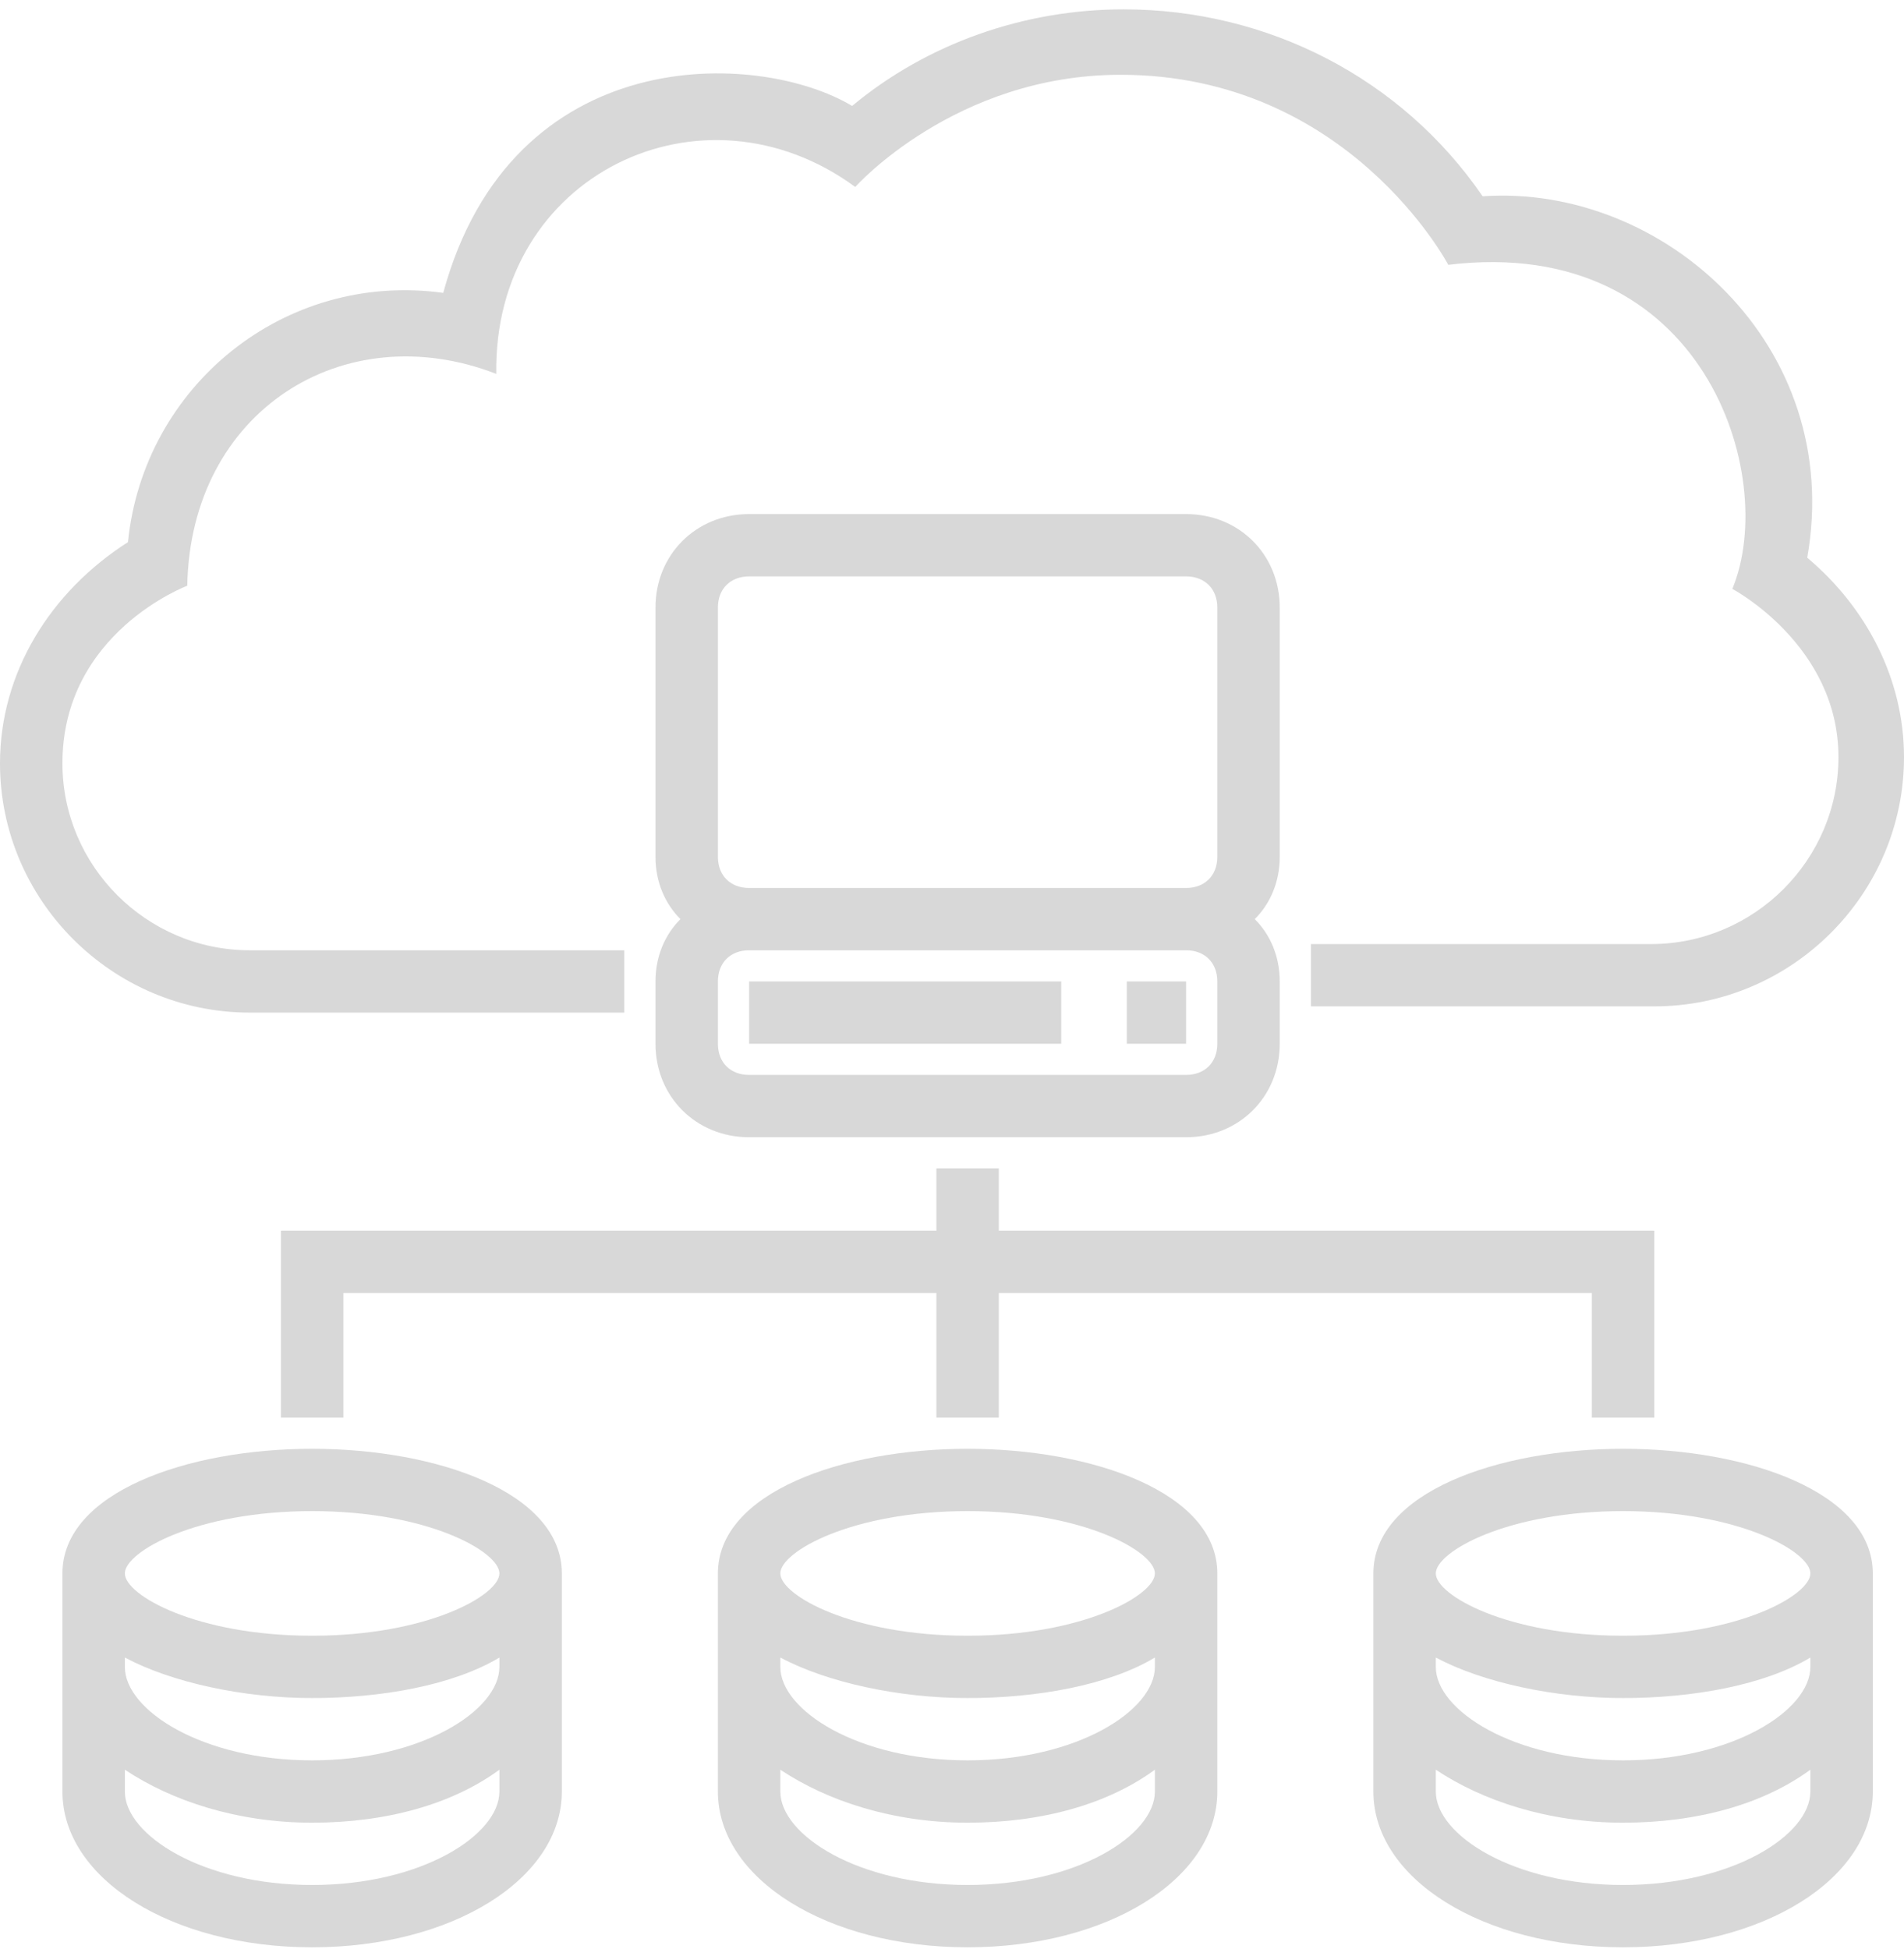 <svg width="170px" height="174px" viewBox="0 0 170 174" version="1.1" xmlns="http://www.w3.org/2000/svg" xmlns:xlink="http://www.w3.org/1999/xlink">
    <g stroke="none" stroke-width="1" fill="none" fill-rule="evenodd">
        <g id="connected-to-host" transform="translate(-37, -35)" fill="#D8D8D8" fill-rule="nonzero">
            <g transform="translate(37, 35)">
                <g>
                    <path d="M58.525,93.189 C58.525,97.918 62.148,101.535 66.885,101.535 L105.902,101.535 C110.639,101.535 114.262,97.918 114.262,93.189 L114.262,87.626 C114.262,85.4 113.426,83.453 112.033,82.062 C113.426,80.671 114.262,78.724 114.262,76.499 L114.262,54.245 C114.262,49.516 110.639,45.899 105.902,45.899 L66.885,45.899 C62.148,45.899 58.525,49.516 58.525,54.245 L58.525,76.499 C58.525,78.724 59.361,80.671 60.754,82.062 C59.361,83.453 58.525,85.4 58.525,87.626 L58.525,93.189 Z M108.689,93.189 C108.689,94.859 107.574,95.971 105.902,95.971 L66.885,95.971 C65.213,95.971 64.098,94.859 64.098,93.189 L64.098,87.626 C64.098,85.957 65.213,84.844 66.885,84.844 L105.902,84.844 C107.574,84.844 108.689,85.957 108.689,87.626 L108.689,93.189 Z M64.098,54.245 C64.098,52.576 65.213,51.463 66.885,51.463 L105.902,51.463 C107.574,51.463 108.689,52.576 108.689,54.245 L108.689,76.499 C108.689,78.168 107.574,79.281 105.902,79.281 L66.885,79.281 C65.213,79.281 64.098,78.168 64.098,76.499 L64.098,54.245 Z" id="Shape"></path>
                    <rect id="Rectangle-path" x="66.885" y="87.626" width="27.869" height="5.564"></rect>
                    <rect id="Rectangle-path" x="100.607" y="87.626" width="5.295" height="5.564"></rect>
                    <path d="M86.393,129.353 C75.246,129.353 64.098,133.247 64.098,140.48 L64.098,159.952 C64.098,167.741 73.852,173.861 86.393,173.861 C98.934,173.861 108.689,167.741 108.689,159.952 L108.689,140.48 C108.689,133.247 97.541,129.353 86.393,129.353 Z M86.393,168.297 C76.639,168.297 69.672,163.847 69.672,159.952 L69.672,158.005 C73.852,160.787 79.705,162.734 86.393,162.734 C93.082,162.734 98.934,161.065 103.115,158.005 L103.115,159.952 C103.115,163.847 96.148,168.297 86.393,168.297 Z M86.393,157.17 C76.639,157.17 69.672,152.719 69.672,148.825 L69.672,147.99 C73.852,150.216 80.262,151.607 86.393,151.607 C92.525,151.607 98.934,150.494 103.115,147.99 L103.115,148.825 C103.115,152.719 96.148,157.17 86.393,157.17 Z M86.393,146.043 C76.082,146.043 69.672,142.427 69.672,140.48 C69.672,138.532 76.082,134.916 86.393,134.916 C96.705,134.916 103.115,138.532 103.115,140.48 C103.115,142.427 96.705,146.043 86.393,146.043 Z" id="Shape"></path>
                    <path d="M144.918,129.353 C133.77,129.353 122.623,133.247 122.623,140.48 L122.623,159.952 C122.623,167.741 132.377,173.861 144.918,173.861 C157.459,173.861 167.213,167.741 167.213,159.952 L167.213,140.48 C167.213,133.247 156.066,129.353 144.918,129.353 Z M144.918,168.297 C135.164,168.297 128.197,163.847 128.197,159.952 L128.197,158.005 C132.377,160.787 138.23,162.734 144.918,162.734 C151.607,162.734 157.459,161.065 161.639,158.005 L161.639,159.952 C161.639,163.847 154.672,168.297 144.918,168.297 Z M144.918,157.17 C135.164,157.17 128.197,152.719 128.197,148.825 L128.197,147.99 C132.377,150.216 138.787,151.607 144.918,151.607 C151.049,151.607 157.459,150.494 161.639,147.99 L161.639,148.825 C161.639,152.719 154.672,157.17 144.918,157.17 Z M144.918,146.043 C134.607,146.043 128.197,142.427 128.197,140.48 C128.197,138.532 134.607,134.916 144.918,134.916 C155.23,134.916 161.639,138.532 161.639,140.48 C161.639,142.427 155.23,146.043 144.918,146.043 Z" id="Shape"></path>
                    <path d="M27.869,129.353 C16.721,129.353 5.574,133.247 5.574,140.48 L5.574,159.952 C5.574,167.741 15.328,173.861 27.869,173.861 C40.41,173.861 50.164,167.741 50.164,159.952 L50.164,140.48 C50.164,133.247 39.016,129.353 27.869,129.353 Z M27.869,168.297 C18.115,168.297 11.148,163.847 11.148,159.952 L11.148,158.005 C15.328,160.787 21.18,162.734 27.869,162.734 C34.557,162.734 40.41,161.065 44.59,158.005 L44.59,159.952 C44.59,163.847 37.623,168.297 27.869,168.297 Z M27.869,157.17 C18.115,157.17 11.148,152.719 11.148,148.825 L11.148,147.99 C15.328,150.216 21.738,151.607 27.869,151.607 C34,151.607 40.41,150.494 44.59,147.99 L44.59,148.825 C44.59,152.719 37.623,157.17 27.869,157.17 Z M27.869,146.043 C17.557,146.043 11.148,142.427 11.148,140.48 C11.148,138.532 17.557,134.916 27.869,134.916 C38.18,134.916 44.59,138.532 44.59,140.48 C44.59,142.427 38.18,146.043 27.869,146.043 Z" id="Shape"></path>
                    <polygon id="Shape" points="147.705 126.571 147.705 109.88 89.18 109.88 89.18 104.317 83.607 104.317 83.607 109.88 25.082 109.88 25.082 126.571 30.656 126.571 30.656 115.444 83.607 115.444 83.607 126.571 89.18 126.571 89.18 115.444 142.131 115.444 142.131 126.571"></polygon>
                    <path d="M22.295,90.408 L55.738,90.408 L55.738,84.844 L22.295,84.844 C13.098,84.844 5.574,77.333 5.574,68.153 C5.574,56.47 16.721,52.297 16.721,52.297 C17,36.719 30.656,28.096 44.311,33.381 C44.033,15.578 62.705,6.676 76.361,16.691 C76.361,16.691 85.279,6.676 100.049,6.676 C120.393,6.676 129.311,23.645 129.311,23.645 C152.164,20.863 158.852,42.561 154.672,52.576 C154.672,52.576 164.148,57.583 164.148,67.597 C164.148,76.777 156.623,84.288 147.426,84.288 L117.049,84.288 L117.049,89.851 L147.705,89.851 C159.967,89.851 170,79.837 170,67.597 C170,60.643 166.656,54.245 161.361,49.794 C164.705,30.878 148.541,16.412 132.377,17.525 C125.131,6.954 113.148,0.835 100.328,0.835 C91.41,0.835 82.77,3.894 76.082,9.458 C67.721,4.451 45.705,3.616 39.574,26.149 C25.361,24.201 12.82,34.494 11.426,48.403 C4.459,52.854 0,60.086 0,68.153 C0,80.393 10.033,90.408 22.295,90.408 Z" id="Shape"></path>
                </g>
            </g>
        </g>
    </g>
</svg>
